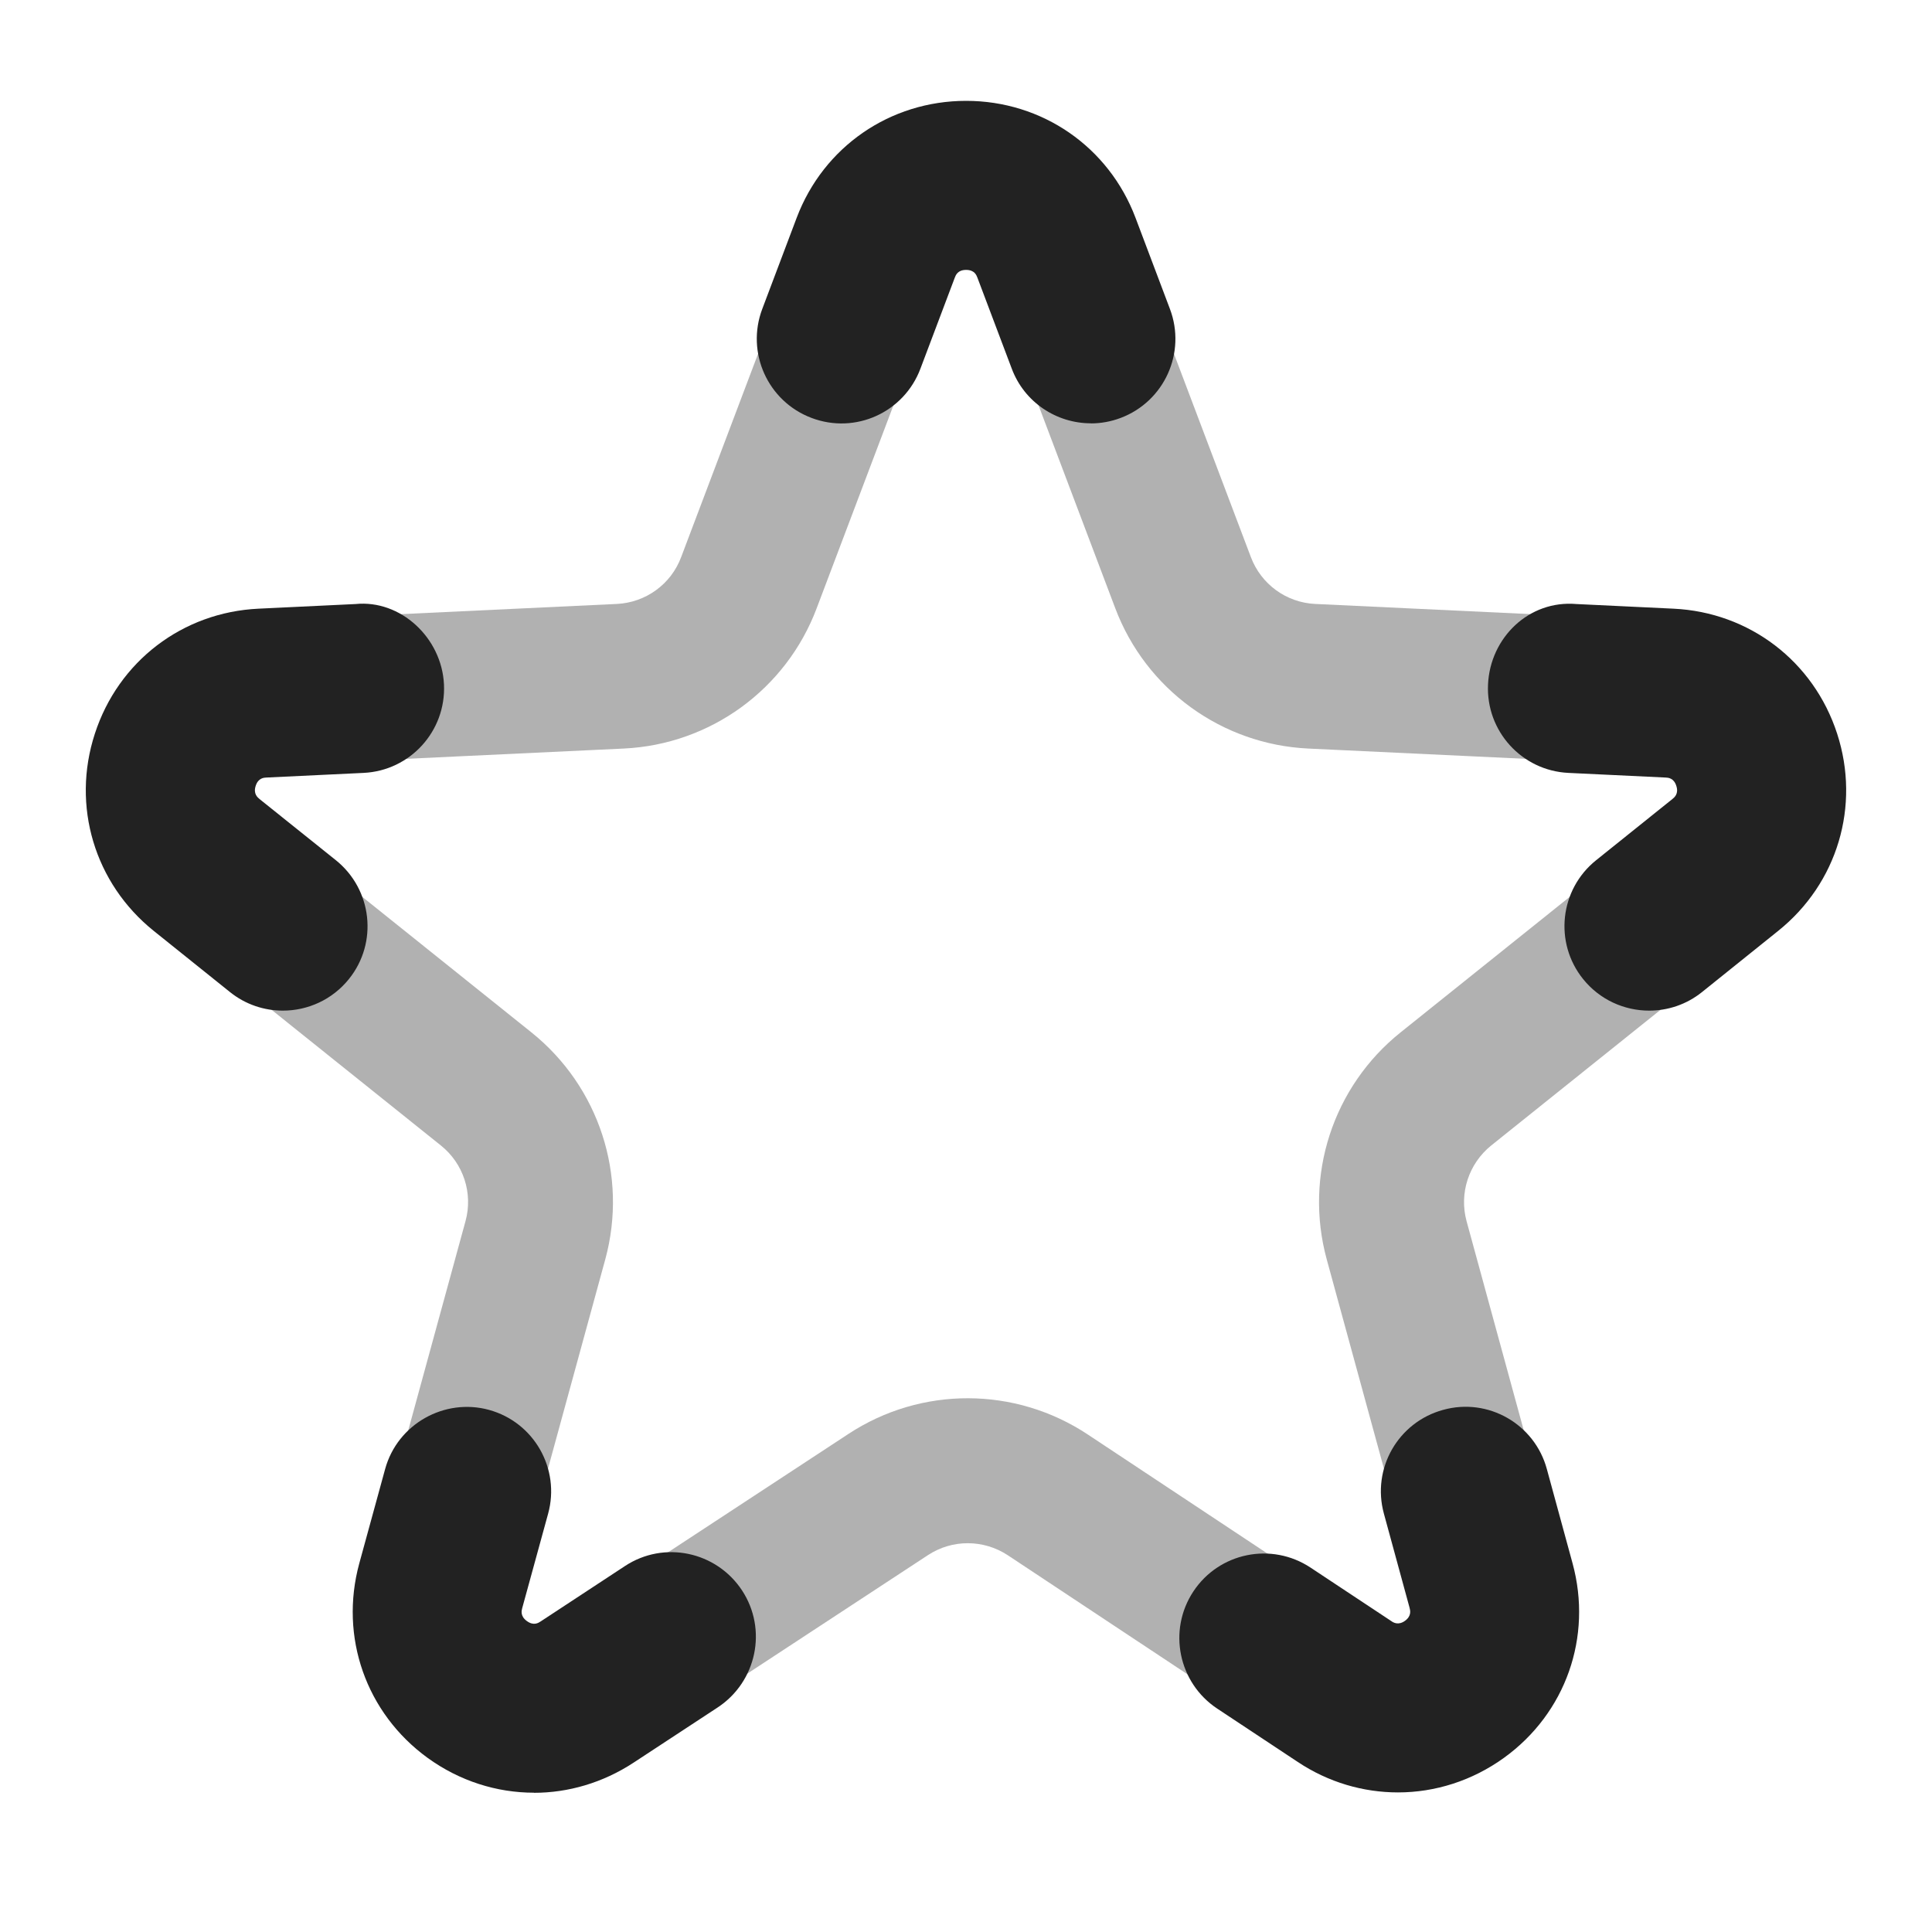 <?xml version="1.0" encoding="UTF-8"?>
<svg xmlns="http://www.w3.org/2000/svg" width="20" height="20" viewBox="0 0 20 20">
  <path d="M5.528,18.432c-.36,0-.72-.112-1.028-.337-.594-.432-.854-1.168-.66-1.877l.979-3.577c.079-.288-.021-.596-.255-.783l-2.893-2.318c-.573-.459-.797-1.207-.57-1.906.227-.698.848-1.172,1.581-1.207l3.704-.175c.299-.015.56-.204.665-.484l1.312-3.469c.26-.687.902-1.131,1.637-1.131s1.377.444,1.637,1.131l1.312,3.468c.106.281.367.471.666.485l3.703.175c.734.035,1.355.509,1.582,1.207.227.699.003,1.447-.57,1.906l-2.893,2.318c-.233.188-.334.495-.255.784l.977,3.574c.194.71-.066,1.448-.663,1.879-.599.432-1.38.445-1.992.04l-3.071-2.035c-.252-.166-.576-.166-.826-.002l-3.117,2.045c-.295.193-.628.289-.96.289ZM10,2.667c-.079,0-.184.028-.234.162l-1.312,3.468c-.316.839-1.101,1.41-1.998,1.452l-3.703.175c-.143.007-.201.098-.226.173s-.03.183.081.272l2.893,2.318c.7.561,1.001,1.482.765,2.349l-.979,3.577c-.038.137.03.222.095.269.063.045.163.085.284.007l3.117-2.045c.753-.495,1.727-.492,2.478.006l3.071,2.035c.118.079.221.04.284-.006.064-.046.133-.13.095-.269l-.977-3.574c-.236-.866.064-1.788.765-2.349l2.893-2.318c.111-.09.105-.197.081-.272s-.083-.166-.227-.173l-3.702-.175c-.897-.042-1.682-.613-1.999-1.453l-1.311-3.467c-.051-.134-.155-.162-.234-.162Z" fill="#222" opacity=".35"/>
  <path d="M11.292,4.382c-.354,0-.687-.216-.818-.565l-.356-.943c-.01-.026-.03-.08-.117-.08s-.107.054-.117.08l-.356.943c-.17.451-.672.682-1.128.509-.452-.171-.68-.676-.509-1.128l.356-.943c.278-.736.967-1.211,1.754-1.211s1.476.475,1.754,1.211l.356.943c.171.452-.057.957-.509,1.128-.103.039-.207.057-.31.057Z" fill="#222"/>
  <path d="M17.072,10.462c-.257,0-.511-.112-.684-.327-.303-.377-.242-.928.135-1.23l.789-.633c.022-.018.068-.055.041-.137-.026-.082-.085-.085-.113-.086l-1.004-.048c-.482-.023-.855-.433-.832-.916.022-.482.422-.875.916-.832l1.004.048c.786.037,1.451.545,1.694,1.294.243.748.003,1.55-.611,2.042l-.788.633c-.162.13-.355.192-.547.192Z" fill="#222"/>
  <path d="M2.928,10.462c-.191,0-.385-.062-.547-.192l-.789-.633c-.613-.492-.854-1.294-.61-2.042.243-.749.908-1.257,1.694-1.294l1.004-.048c.467-.047.893.349.916.832s-.35.893-.832.916l-1.004.048c-.028.001-.087.004-.113.086-.027.082.019.119.04.137l.79.633c.377.303.438.854.135,1.23-.173.215-.427.327-.684.327Z" fill="#222"/>
  <path d="M14.472,18.555c-.359,0-.72-.104-1.037-.315l-.835-.553c-.402-.267-.513-.81-.246-1.213.266-.402.808-.514,1.213-.246l.835.553c.022.016.073.047.142-.002.07-.051.055-.107.048-.135l-.266-.975c-.128-.467.147-.947.613-1.074.466-.13.948.147,1.074.613l.266.975c.208.762-.07,1.552-.71,2.014-.33.238-.714.358-1.097.358Z" fill="#222"/>
  <path d="M5.528,18.558c-.386,0-.771-.121-1.102-.361-.637-.463-.914-1.252-.707-2.012l.268-.978c.128-.467.616-.738,1.075-.612.466.128.74.609.612,1.075l-.268.977c-.007.026-.022.083.048.134.071.052.12.019.143.004l.872-.573c.404-.267.946-.152,1.212.251.266.404.152.946-.251,1.212l-.873.573c-.316.207-.674.311-1.029.311Z" fill="#222"/>
  
</svg>